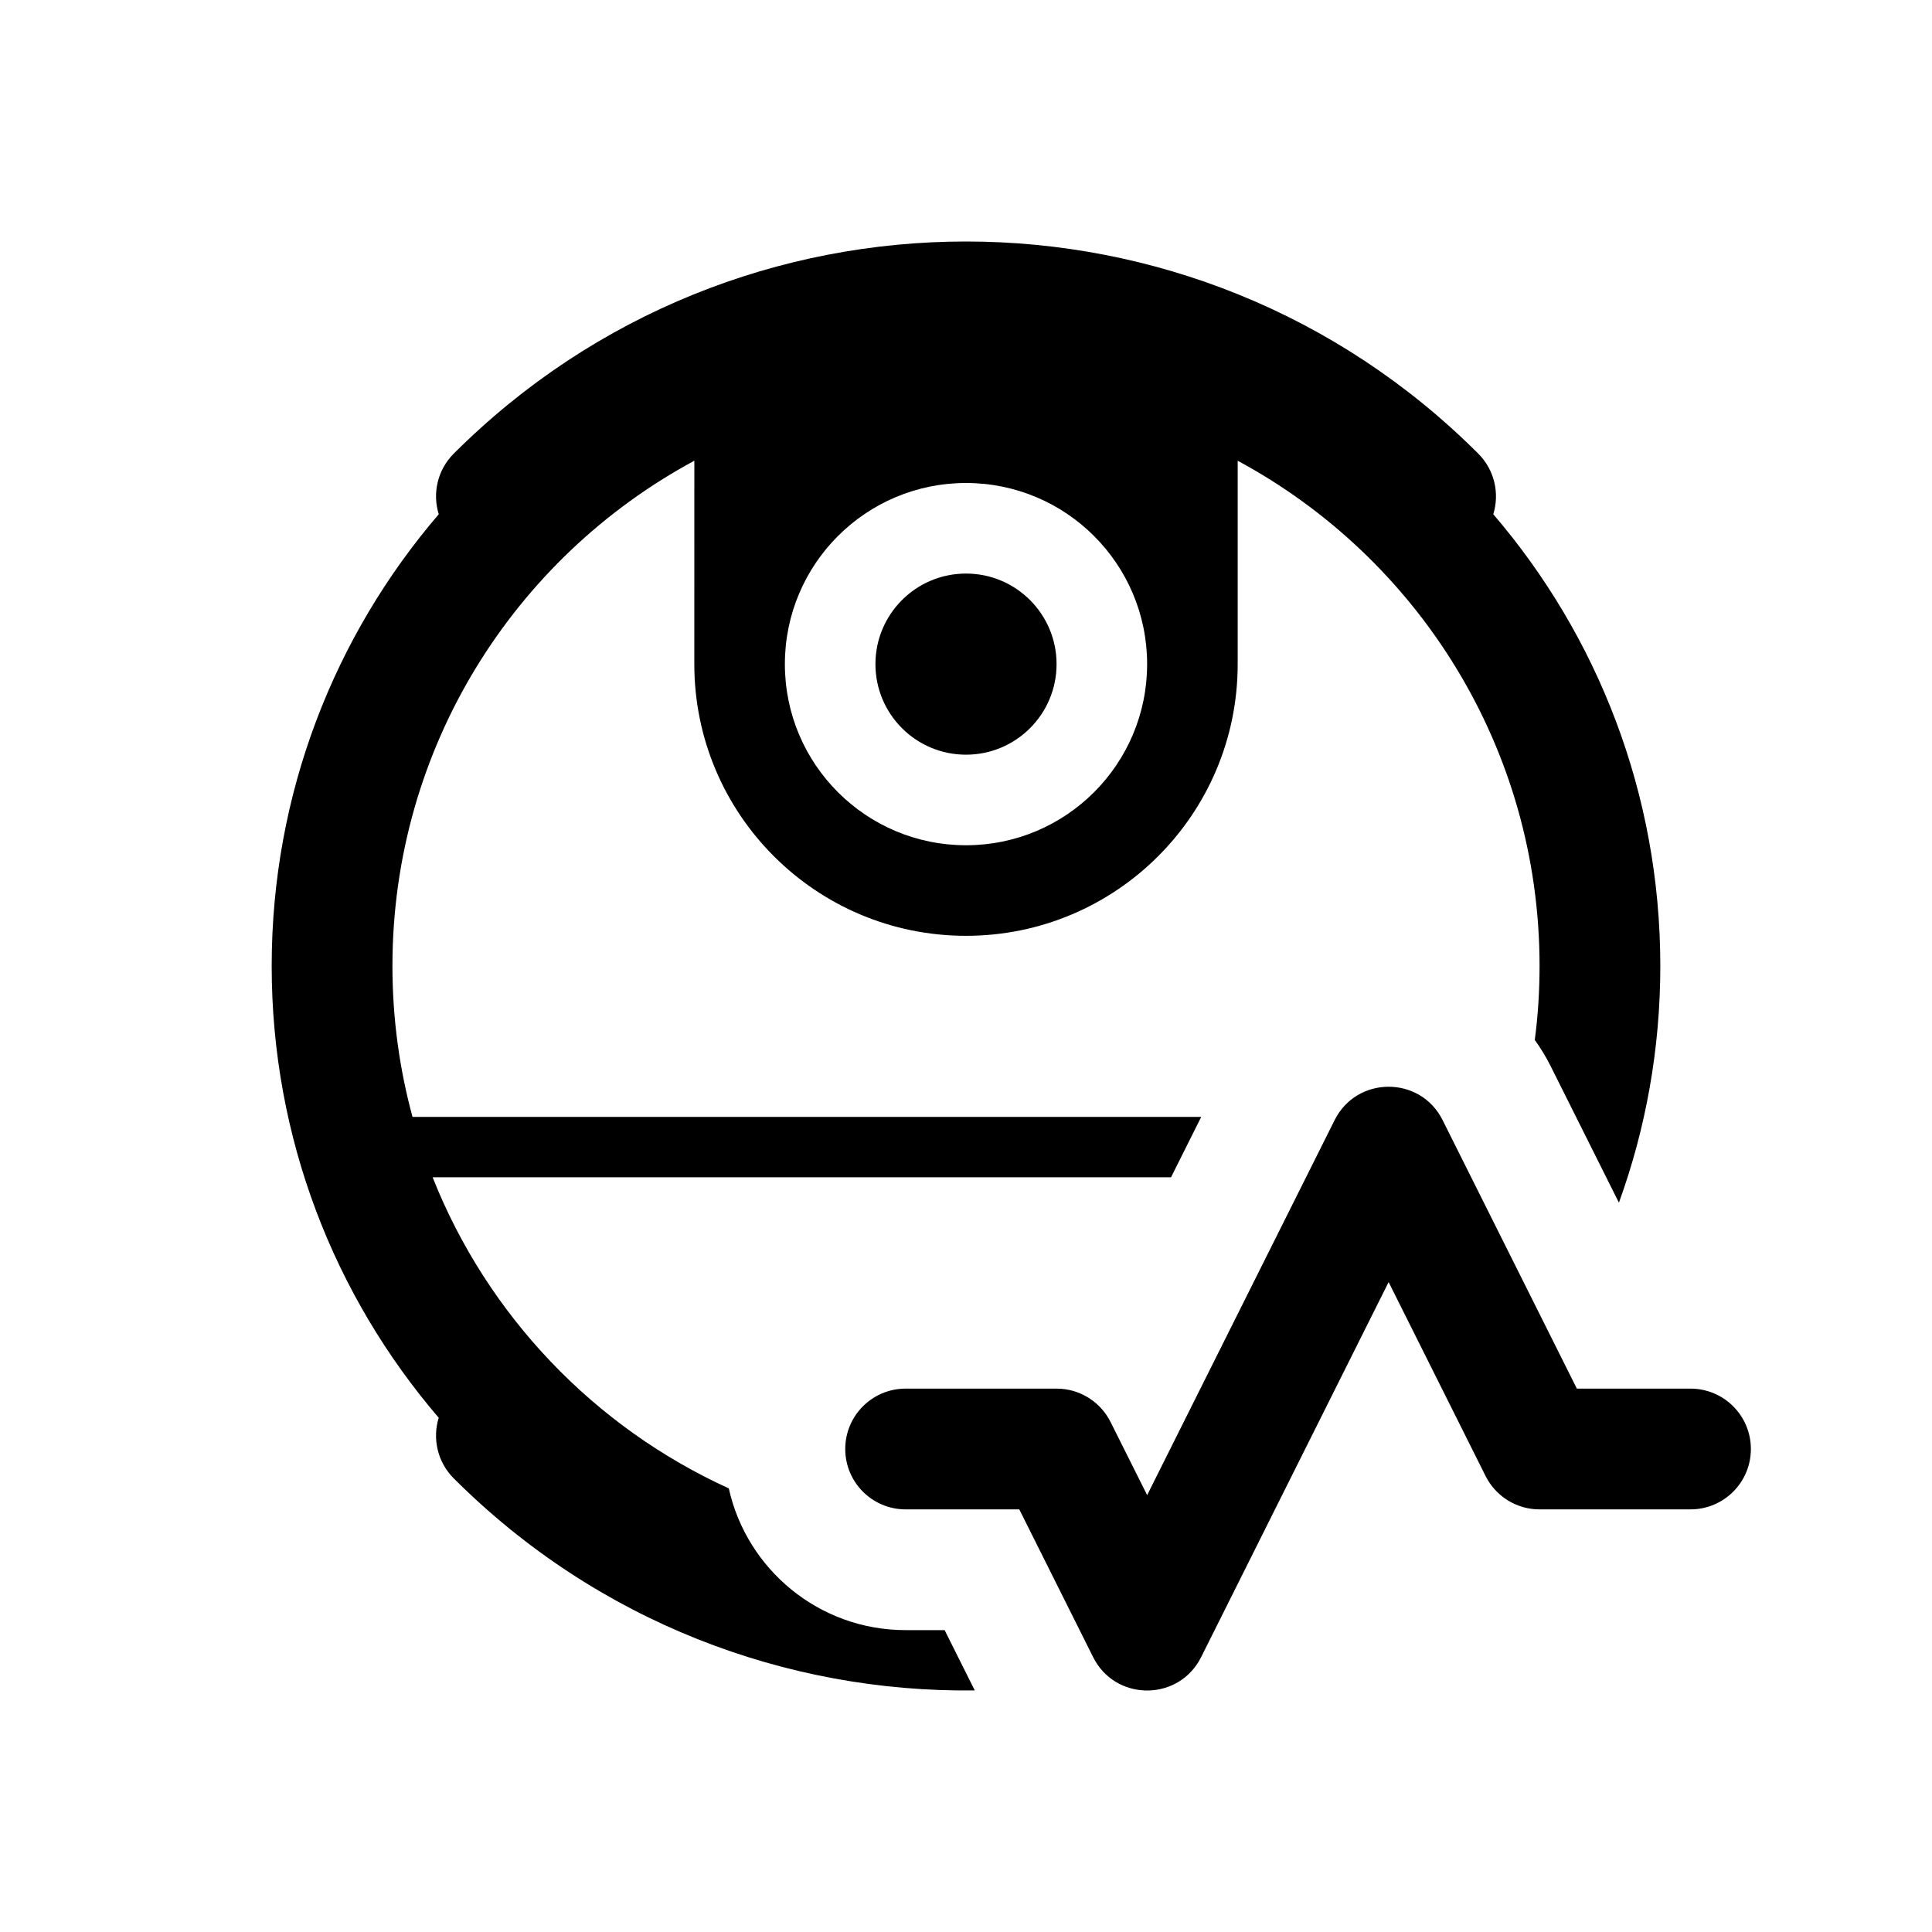 <?xml version="1.0" encoding="UTF-8"?>
<svg width="64px" height="64px" viewBox="0 0 64 64" version="1.1" xmlns="http://www.w3.org/2000/svg" xmlns:xlink="http://www.w3.org/1999/xlink">
    <title>vacuum_state</title>
    <g id="vacuum_state" stroke="none" stroke-width="1" fill="none" fill-rule="evenodd">
        <path d="M48.971,15.029 C49.513,15.572 49.679,16.349 49.467,17.035 C52.916,21.057 55,26.285 55,32 C55,34.753 54.516,37.393 53.629,39.84 L51.367,35.317 C51.211,35.006 51.036,34.717 50.842,34.45 C50.947,33.649 51,32.831 51,32 C51,24.763 46.954,18.471 41,15.263 L41,22 C41,26.971 36.971,31 32,31 C27.029,31 23,26.971 23,22 L23.001,15.262 C17.047,18.47 13,24.763 13,32 C13,33.73 13.231,35.406 13.665,36.999 L39.792,36.999 L38.792,38.999 L14.331,38.999 C16.144,43.573 19.682,47.275 24.142,49.304 C24.737,51.99 27.134,54 30,54 L31.292,54 L32.291,55.998 C26.052,56.073 19.79,53.731 15.029,48.971 C14.487,48.428 14.321,47.651 14.533,46.965 C11.084,42.943 9,37.715 9,32 C9,26.285 11.084,21.057 14.534,17.035 C14.321,16.349 14.487,15.572 15.029,15.029 C24.402,5.657 39.598,5.657 48.971,15.029 Z M44.211,37.106 C44.948,35.631 47.052,35.631 47.789,37.106 L52.236,46 L56,46 C57.105,46 58,46.895 58,48 C58,49.105 57.105,50 56,50 L51,50 L50.839,49.994 C50.145,49.938 49.526,49.524 49.211,48.894 L46,42.471 L39.789,54.894 L39.708,55.042 C38.908,56.367 36.923,56.318 36.211,54.894 L33.765,50 L30,50 C28.895,50 28,49.105 28,48 C28,46.895 28.895,46 30,46 L35,46 L35.161,46.006 C35.855,46.062 36.474,46.476 36.789,47.106 L38.001,49.528 L44.211,37.106 Z M32,16 C28.686,16 26,18.686 26,22 C26,25.314 28.686,28 32,28 C35.314,28 38,25.314 38,22 C38,18.686 35.314,16 32,16 Z M32,19 C33.657,19 35,20.343 35,22 C35,23.657 33.657,25 32,25 C30.343,25 29,23.657 29,22 C29,20.343 30.343,19 32,19 Z" id="Shape" fill="#000000" fill-rule="nonzero"></path>
    </g>
</svg>